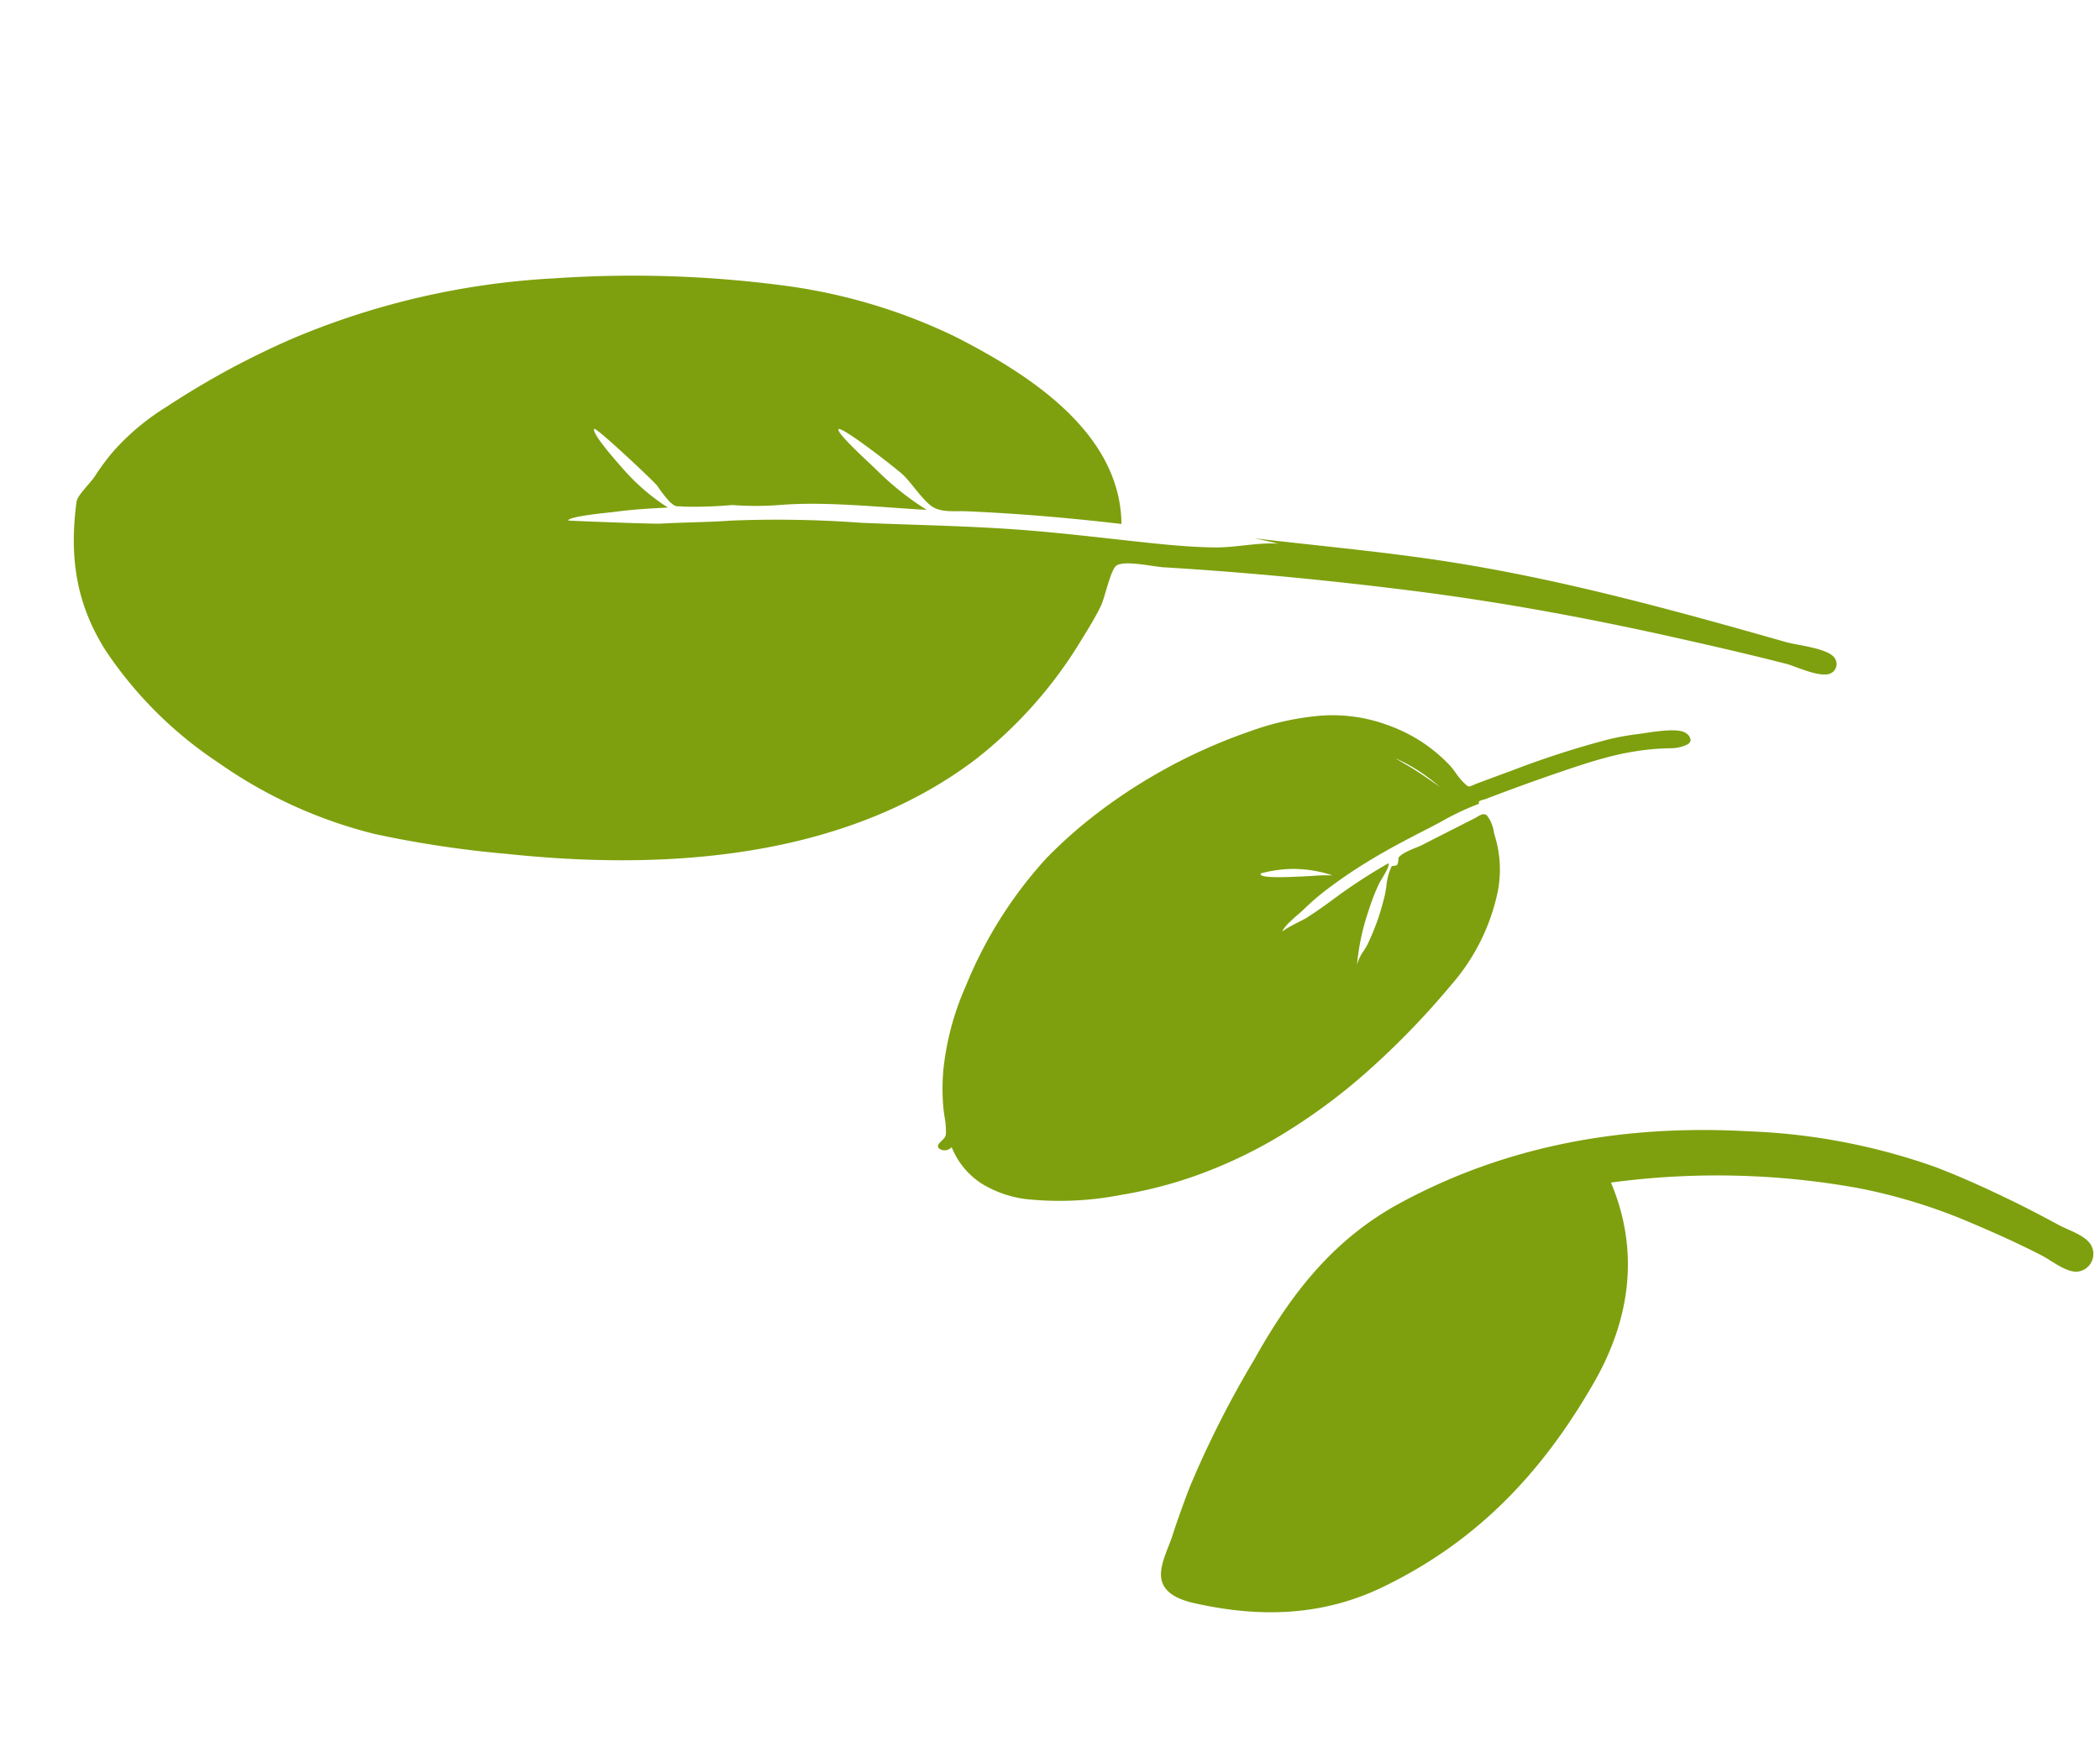 <svg xmlns="http://www.w3.org/2000/svg" width="193.509" height="161.025" viewBox="0 0 193.509 161.025">
  <g id="Corner_Plants" data-name="Corner Plants" transform="translate(-0.459 -0.523)">
    <path id="Fill_16" data-name="Fill 16" d="M6.608,12.992A92.566,92.566,0,0,1,17.59,5.81c6-3.588,11.9-5.993,18.912-5.8C47.9.326,58.185,4.176,67.549,10.3A57.732,57.732,0,0,1,80.838,21.758c1.646,2.017,3.155,4.142,4.614,6.3.9,1.331,1.758,2.692,2.6,4.061.508.824,1.6,1.994,1.639,3a1.641,1.641,0,0,1-2.353,1.55c-.927-.5-1.5-2.047-2.058-2.918-1.291-2.006-2.682-3.937-4.12-5.837a50.826,50.826,0,0,0-7.494-8.058,73.222,73.222,0,0,0-19.4-11.768c-.853,6.77-4.73,11.788-10.578,15.183-8.326,4.834-16.675,7.295-26.264,6.588C11.2,29.4,6.137,26.607,1.647,22.472.8,21.69-.277,20.479.065,19.184c.329-1.247,1.947-2.233,2.861-3.056C4.125,15.047,5.355,14.008,6.608,12.992Z" transform="translate(97.865 129.633) rotate(-30)" fill="#7ea00e"/>
    <path id="Leaf" d="M67.6,149.952c-1.3-10.4-2.676-20.746-5.2-30.946-1.489-6.01-3.4-11.894-5.135-17.836q.233,1.118.412,2.248c-.6-1.772-1.867-3.467-2.593-5.232-.81-1.969-1.46-4.015-2.078-6.049-1.206-3.969-2.344-7.945-3.7-11.868-1.513-4.371-3.256-8.669-4.881-13A105.254,105.254,0,0,0,39.952,56.22c-.979-1.912-1.856-3.967-2.816-5.916-.322-.652-3.079-7.941-3.058-7.941.457,0,2.168,3.239,2.452,3.715.829,1.39,1.532,2.836,2.244,4.285a19.1,19.1,0,0,1,1.567-4.991c.237-.489,1.9-4.093,2.444-4.094.27,0-2.234,6.806-2.55,7.4a12.345,12.345,0,0,0-.906,1.617c-.271.834-.132.625.091,1.377a39.386,39.386,0,0,0,1.88,4.05,28.725,28.725,0,0,0,1.829,4.251c1.927,3.765,3.294,8.356,4.76,12.416a26.592,26.592,0,0,1,1.625-5.8c.18-.446,1.612-4.585,2.023-4.585.463,0-1.315,6.628-1.557,7.2-.448,1.064-1.152,2.093-1.525,3.176-.409,1.188.307,2.257.762,3.471,1.676,4.468,3.145,8.981,4.487,13.555,7.819-3.424,9.383-13.484,9.9-20.9a51.705,51.705,0,0,0-1.747-15.973,106.454,106.454,0,0,0-7.73-20.028A71.494,71.494,0,0,0,39.594,12.466a76.551,76.551,0,0,0-10.3-8.212,21.9,21.9,0,0,0-5.644-2.9A20.457,20.457,0,0,0,20.8.66C20.064.532,18.568-.145,17.96.028c-4.967,1.376-8.7,3.66-11.6,7.9a37.13,37.13,0,0,0-5.4,13.525,42.959,42.959,0,0,0-.417,15.8A97.422,97.422,0,0,0,3.6,49.135c4.221,13.894,11.629,28.786,24.938,36.4a40.512,40.512,0,0,0,14,4.663c1.157.179,2.312.35,3.483.414.789.044,3.385-.482,3.955-.142.783.465,1.23,3.106,1.57,4.064,2.586,7.278,4.9,14.639,7,22.066,2.231,7.9,4,15.881,5.476,23.95.627,3.432,1.237,6.858,1.757,10.308.121.8-.007,3.328.777,4.037a.948.948,0,0,0,1.493-.286c.514-.955-.32-3.59-.453-4.655" transform="matrix(0.391, -0.921, 0.921, 0.391, 0.459, 63.314)" fill="#7ea00e"/>
    <path id="Leave_the_Leaf_" data-name="Leave the Leaf!" d="M27.148,34.583a43.769,43.769,0,0,1-7.429-.622A39.908,39.908,0,0,1,12.4,31.97,29.481,29.481,0,0,1,4.588,27.9,10.246,10.246,0,0,1,1.8,24.646a7.127,7.127,0,0,1-.714-4.288.806.806,0,0,1-.248.038A.849.849,0,0,1,0,19.83c-.022-.188.125-.331.414-.4.706-.17.734-.22,1-.706l.08-.145a7.529,7.529,0,0,0,.419-.962c.088-.231.18-.471.282-.691a19.212,19.212,0,0,1,1.846-3.2,25.5,25.5,0,0,1,5.6-5.581A39.391,39.391,0,0,1,21.975,1.655,43.038,43.038,0,0,1,28.123.406,49.392,49.392,0,0,1,34.475,0a50.094,50.094,0,0,1,9.617.92,25.082,25.082,0,0,1,6.183,1.935,14.67,14.67,0,0,1,5.082,3.938,14.5,14.5,0,0,1,3.086,6.1,7.2,7.2,0,0,1,.113.834,5.885,5.885,0,0,0,.155,1l.03.109c.167.6.167.6.64.653.133.015.3.033.513.069,1.12.187,2.27.382,3.417.581A83.894,83.894,0,0,1,72.2,18.048,24.049,24.049,0,0,1,75,19.054c.108.046.27.109.457.182,1.061.414,3.036,1.184,3.319,1.943a.832.832,0,0,1,.028.745.545.545,0,0,1-.477.187,3.544,3.544,0,0,1-1.438-.439c-.5-.283-1.027-.551-1.557-.8A25.294,25.294,0,0,0,71.2,19.4c-1.516-.406-3.085-.716-4.6-1.015l-.051-.01c-1.3-.257-2.691-.509-4.37-.8-.826-.141-1.673-.281-2.42-.4l-.015,0a2.208,2.208,0,0,1-.215-.053,1.437,1.437,0,0,0-.343-.068.177.177,0,0,0-.138.047.186.186,0,0,0-.033.149,24.491,24.491,0,0,0-3.855-.319c-.475-.014-.964-.029-1.435-.054-1.82-.095-3.348-.158-4.89-.158-.521,0-1.029.008-1.512.023a44.7,44.7,0,0,0-4.615.357,23.185,23.185,0,0,0-2.656.523c-.107.027-.288.062-.5.1-.728.141-1.947.376-2.152.7.035-.055.259-.082.665-.082.33,0,.734.018,1.049.034l.251.013c.228.012.408.021.492.021h.024c1.091-.041,2.181-.152,3.2-.266a50.153,50.153,0,0,1,5.56-.322l.379,0c-.006.254-.721.651-1.244.94-.193.107-.359.2-.449.262a19.178,19.178,0,0,0-2.114,1.706,20.911,20.911,0,0,0-3.372,3.743,3.912,3.912,0,0,1,1.2-.812c.248-.133.482-.258.624-.358.71-.5,1.362-1,1.939-1.5.609-.525,1.165-1.087,1.628-1.567.169-.175.358-.412.558-.662A5.409,5.409,0,0,1,49.154,18.2l.007,0a.384.384,0,0,1,.108.046l.062.031a.639.639,0,0,0,.254.076.19.19,0,0,0,.081-.017A1.24,1.24,0,0,0,50,17.961a.588.588,0,0,1,.1-.127,1.84,1.84,0,0,1,.657-.1,9.012,9.012,0,0,1,1.157.108c.266.036.517.071.718.08,1.28.059,2.579.133,3.834.2l.045,0,1.36.076c.067,0,.139.005.227.005h.251c.312,0,.583.023.726.3a3.194,3.194,0,0,1-.205,1.686c-.036.128-.068.238-.09.327a10.584,10.584,0,0,1-2.346,4.61,18.941,18.941,0,0,1-7.994,5.292,74.5,74.5,0,0,1-10.565,3.023A54.148,54.148,0,0,1,27.148,34.583ZM38.415,12.762c-.051,0-.084.011-.1.033a.1.1,0,0,0-.009.086c.124.445,2.4,1.6,4.054,2.444A14.931,14.931,0,0,1,44,16.212a11.5,11.5,0,0,0-3.045-2.443A12.322,12.322,0,0,0,38.415,12.762ZM54.438,9.792c0,.023.226.427.47.855l0,0c.2.345.4.7.491.879.409.785.813,1.629,1.235,2.58a15.747,15.747,0,0,0-2.2-4.318Z" transform="translate(77.035 89.156) rotate(-30)" fill="#7ea00e"/>
  </g>
</svg>
